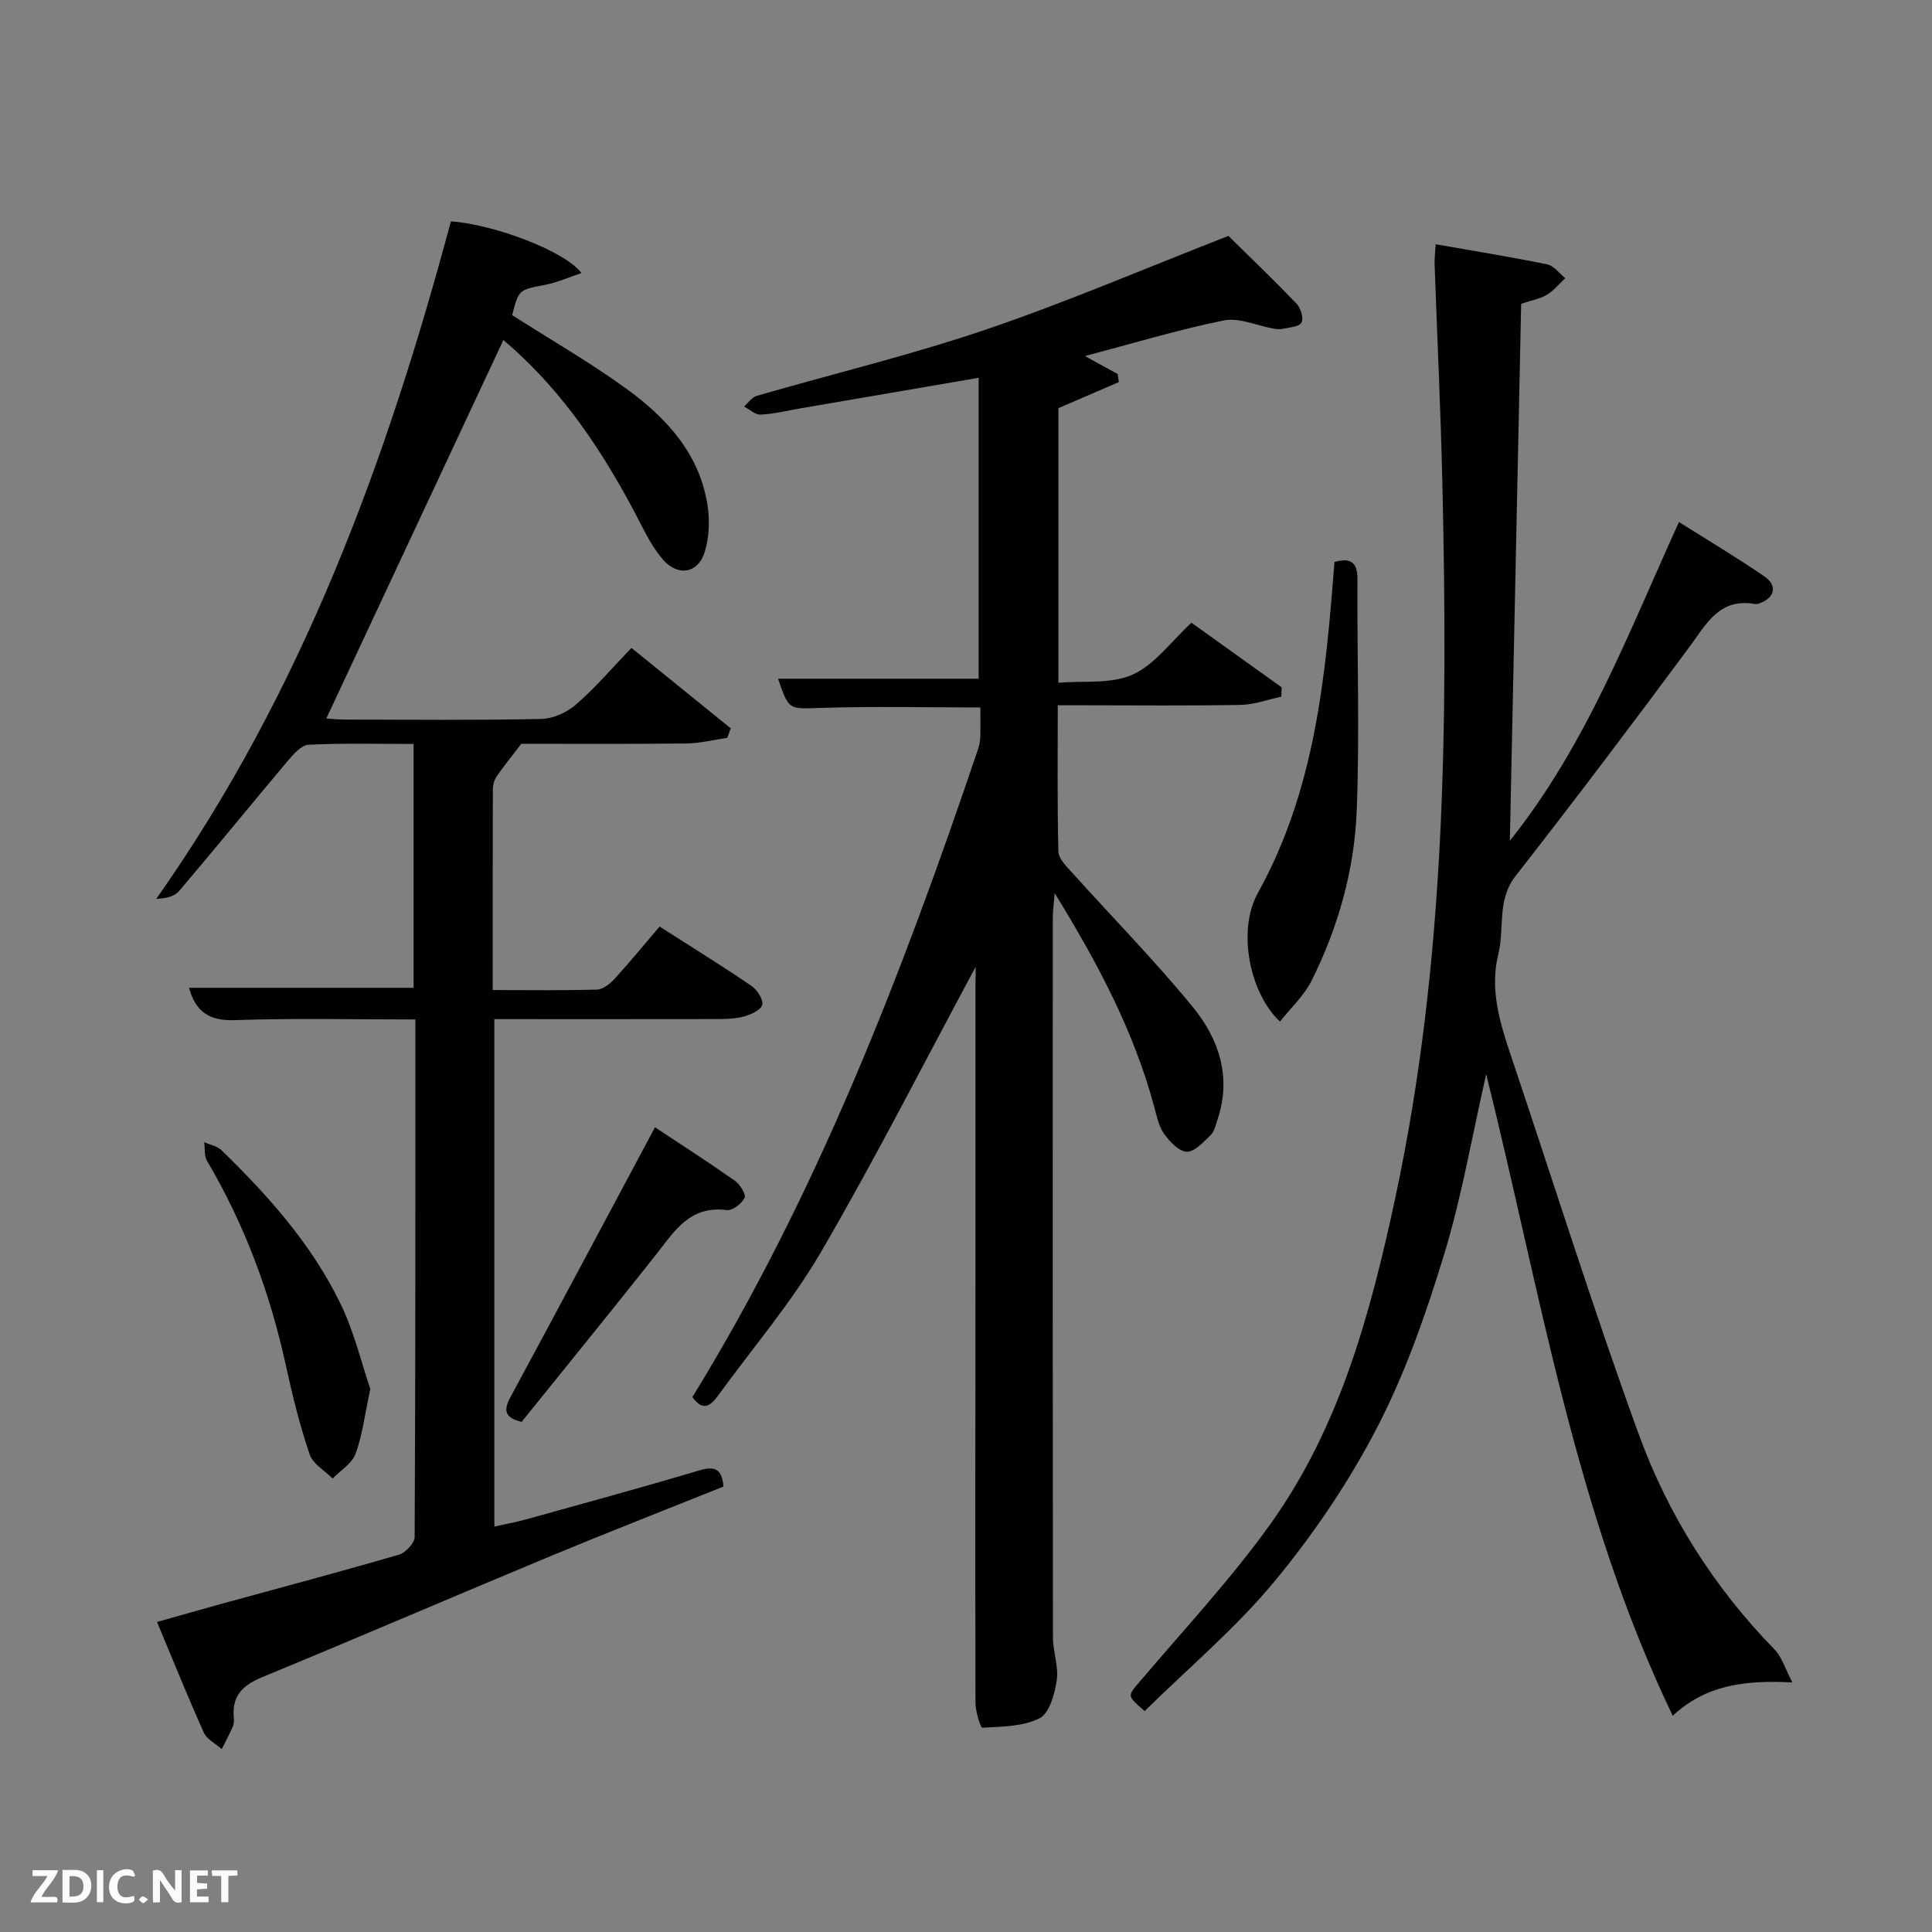 <svg enable-background="new 0 0 400 400" viewBox="0 0 400 400" xmlns="http://www.w3.org/2000/svg"><rect x="0" y="0" width="400" height="400" fill="#808080" stroke="none"/><path d="m202 200.17c-10.44 19.4-20.67 39.54-32.02 59.04-6.08 10.44-14.08 19.77-21.21 29.6-1.55 2.13-3.17 3.61-5.42.44 25.81-41.96 43.42-87.64 59.14-134.14.26-.78.43-1.62.46-2.44.07-1.99.02-3.98.02-6.2-11.1 0-22.04-.25-32.95.09-6.69.21-6.67.61-8.93-6.04h41.53c0-20.46 0-41.17 0-62.3-12.37 2.12-24.59 4.22-36.8 6.31-2.78.48-5.55 1.17-8.34 1.31-1.11.06-2.29-1.08-3.44-1.68.87-.75 1.63-1.9 2.63-2.2 15.77-4.57 31.77-8.41 47.3-13.68 16.64-5.64 32.83-12.61 50.36-19.44 4.08 4.02 9.2 8.93 14.12 14.04.86.9 1.5 3.05 1.01 3.92-.51.89-2.52.98-3.9 1.29-.63.14-1.34.04-1.99-.07-3.41-.61-7.03-2.32-10.17-1.68-9.48 1.92-18.77 4.74-28.78 7.38 2.72 1.49 4.75 2.61 6.79 3.72.08.56.15 1.11.23 1.67-4.11 1.77-8.21 3.54-12.5 5.39v56.86c5.26-.46 10.95.31 15.38-1.7 4.59-2.08 7.96-6.86 12.16-10.73 6.33 4.53 12.5 8.95 18.67 13.37-.02.65-.04 1.3-.06 1.94-2.8.59-5.6 1.65-8.41 1.7-10.83.2-21.66.08-32.5.08-1.63 0-3.25 0-5.38 0 0 10.39-.12 20.34.13 30.28.04 1.49 1.68 3.08 2.85 4.38 8.34 9.28 17.11 18.2 25 27.84 5.42 6.62 8.05 14.55 5.07 23.33-.37 1.09-.62 2.42-1.39 3.15-1.48 1.42-3.31 3.49-4.95 3.45-1.62-.03-3.54-2.09-4.7-3.71-1.11-1.56-1.52-3.66-2.04-5.58-4.19-15.57-11.6-29.62-20.61-44.24-.19 2.39-.39 3.74-.39 5.09-.02 49.66-.03 99.32.03 148.98 0 2.97 1.21 6.02.79 8.88-.42 2.83-1.51 6.82-3.55 7.87-3.42 1.75-7.83 1.73-11.85 1.96-.4.02-1.42-3.37-1.43-5.18-.07-30.33-.02-60.66 0-90.99.01-19.16 0-38.33 0-57.49.04-1.65.04-3.27.04-3.87z" fill="#010104"/><path d="m86 211.07c-12.85 0-25.15-.29-37.43.14-5.28.18-8.05-1.75-9.45-6.7h46.51c0-16.43 0-33.15 0-50.48-7.22 0-14.49-.2-21.74.16-1.54.08-3.22 2.04-4.43 3.48-7.51 8.91-14.85 17.96-22.4 26.83-.97 1.14-2.83 1.53-4.71 1.6 30.17-42.78 47.7-90.6 61-140.27 9 .64 23.62 6.15 27.04 10.7-2.66.89-5.01 1.96-7.47 2.43-5.49 1.06-5.52.94-6.88 6.29 8.02 5.13 16.25 9.84 23.87 15.4 8.18 5.97 14.96 13.41 16.58 23.98.48 3.16.34 6.7-.61 9.72-1.38 4.37-5.49 5.03-8.54 1.59-1.84-2.08-3.23-4.61-4.51-7.11-6.63-12.97-14.34-25.15-25.02-35.22-1.3-1.23-2.67-2.4-3.59-3.22-12.26 26.21-24.41 52.2-36.66 78.37.89.05 2.45.22 4.01.22 13.5.02 27 .16 40.49-.13 2.47-.05 5.35-1.37 7.24-3.02 3.98-3.46 7.44-7.53 11.43-11.69 7.17 5.81 13.87 11.23 20.56 16.65-.24.66-.48 1.31-.72 1.97-2.84.41-5.67 1.14-8.51 1.17-11.82.13-23.64.06-34.12.06-2.14 2.8-3.71 4.69-5.09 6.72-.51.75-.81 1.8-.81 2.71-.05 13.64-.03 27.28-.03 41.56 7.39 0 14.5.11 21.59-.1 1.25-.04 2.71-1.19 3.64-2.22 3.24-3.55 6.29-7.28 9.32-10.83 7.32 4.68 13.25 8.34 19 12.27 1.18.81 2.48 2.77 2.26 3.91-.2 1.04-2.3 2.04-3.74 2.43-1.89.51-3.94.54-5.92.55-15.16.03-30.31.01-45.81.01v105.05c2.15-.48 4.32-.86 6.43-1.44 11.99-3.33 24-6.6 35.93-10.16 3.18-.95 4.76-.46 5.08 3.33-11.82 4.74-23.84 9.43-35.76 14.38-19.94 8.29-39.76 16.84-59.73 25.07-4 1.65-6.3 3.83-5.9 8.3.06.65.04 1.39-.21 1.97-.68 1.58-1.51 3.09-2.28 4.63-1.27-1.13-3.09-2.02-3.72-3.44-3.32-7.37-6.33-14.87-9.68-22.88 4.85-1.36 9.25-2.62 13.66-3.84 12.16-3.34 24.35-6.57 36.45-10.1 1.36-.4 3.23-2.4 3.23-3.66.18-35.48.15-70.96.15-107.14z" fill="#010104"/><path d="m371.1 348.33c-10.02-.52-17.96.56-24.78 6.9-20.25-42.11-27.37-87.71-38.62-132.83-2.95 12.92-5.06 25.36-8.71 37.33-3.72 12.17-7.97 24.39-13.79 35.66-5.83 11.28-13.11 22.07-21.2 31.87s-17.98 18.11-27.01 26.99c-3.74-3.23-3.57-3.08-.98-6.13 9.13-10.77 18.83-21.15 27.03-32.6 14.39-20.11 20.71-43.62 25.82-67.44 10.49-48.86 10.9-98.39 9.77-148.01-.35-15.13-1.08-30.25-1.61-45.37-.04-1.13.12-2.27.22-4.13 7.94 1.4 15.56 2.62 23.12 4.17 1.37.28 2.48 1.87 3.71 2.86-1.25 1.16-2.36 2.56-3.79 3.42-1.38.84-3.09 1.12-5.34 1.88-.77 36.66-1.55 73.49-2.34 111.17 15.9-19.92 24.56-43.06 35.01-65.99 6.04 3.81 12 7.35 17.7 11.27 2.75 1.89 2.15 4.38-.95 5.54-.31.12-.67.22-.98.17-7.42-1.34-10.11 4.15-13.67 8.97-11.78 15.91-23.72 31.71-35.91 47.31-3.94 5.04-2.26 10.84-3.59 16.2-1.88 7.57.48 14.7 2.87 21.8 8.72 25.94 16.89 52.08 26.27 77.78 6.08 16.65 15.56 31.59 28.08 44.42 1.47 1.5 2.11 3.82 3.67 6.79z" fill="#010104"/><path d="m276.28 116.35c3.35-.92 4.78.02 4.76 3.52-.08 15.95.47 31.93-.14 47.86-.47 12.32-3.81 24.23-9.36 35.32-1.55 3.11-4.29 5.62-6.53 8.45-6.13-5.64-8.99-18.65-4.58-26.62 11.82-21.33 14.03-44.62 15.85-68.53z" fill="#010104"/><path d="m76.67 287.57c-1.16 5.41-1.65 9.59-3.06 13.43-.74 2.01-3.11 3.43-4.74 5.12-1.64-1.65-4.09-3.02-4.76-5-2.01-5.94-3.55-12.08-4.88-18.22-3.26-15.05-8.54-29.28-16.37-42.56-.61-1.04-.4-2.56-.58-3.86 1.2.54 2.68.79 3.57 1.65 9.7 9.44 18.7 19.52 24.64 31.78 2.86 5.88 4.38 12.39 6.18 17.66z" fill="#010104"/><path d="m108 294.38c-3.46-.82-3.83-2.33-2.33-5.1 9.94-18.39 19.75-36.84 29.94-55.89 5.66 3.75 11.18 7.3 16.54 11.07 1.06.75 2.35 2.83 2 3.55-.59 1.21-2.52 2.68-3.69 2.53-7.72-1.03-10.91 4.5-14.79 9.41-9.16 11.59-18.5 23.03-27.67 34.43z" fill="#010104"/><g fill="#fbfcfa"><path d="m37.59 393.81c-.92.31-1.52.05-2-.78-.7-1.2-1.52-2.34-2.47-3.78v4.59c-.55.03-.95.05-1.41.07-.03-.37-.06-.64-.06-.91 0-1.91 0-3.81 0-5.7 1.13-.41 1.77-.03 2.29.91.62 1.11 1.38 2.14 2.31 3.19v-4.2h1.35v6.61z"/><path d="m12.94 393.88v-6.75c1.9.19 3.93-.54 5.37 1.29.8 1.01.78 2.88.03 3.97-1.37 1.97-3.4 1.51-5.4 1.49m1.45-1.22c2.04.12 2.92-.58 2.89-2.21-.03-1.51-.98-2.19-2.89-2z"/><path d="m11.81 393.87h-5.49c.68-2.18 2.47-3.48 3.51-5.45h-3.08v-1.21h5.29c-.71 2.13-2.44 3.48-3.47 5.51.86 0 1.63.04 2.39-.01.79-.05 1.14.21.85 1.16"/><path d="m39.33 393.86v-6.61h3.7v1.07h-2.22v1.52c.68.04 1.34.09 2.07.13v1.07c-.72.05-1.38.09-2.1.14v1.48h2.4v1.19h-3.85z"/><path d="m27.71 388.56c-1.15-.3-2.46-.61-3.1.64-.37.73-.41 1.93-.06 2.67.63 1.35 1.99.93 3.17.68.35.94-.01 1.32-.93 1.46-1.62.25-3.05-.27-3.76-1.48-.72-1.24-.6-3.03.31-4.17.88-1.11 2.71-1.7 4-1.16.32.13.44.74.65 1.12-.1.08-.19.16-.28.24"/><path d="m49.15 387.24v1.07c-.59.02-1.17.05-1.87.08v5.44h-1.48v-5.44h-1.85c-.05-.4-.08-.73-.13-1.15z"/><path d="m20.06 387.21h1.33v6.62h-1.33z"/><path d="m30.68 393.25c-.49.38-.8.79-1.05.76-.32-.05-.6-.45-.9-.7.26-.24.51-.64.8-.67.29-.04.62.3 1.15.61"/></g></svg>